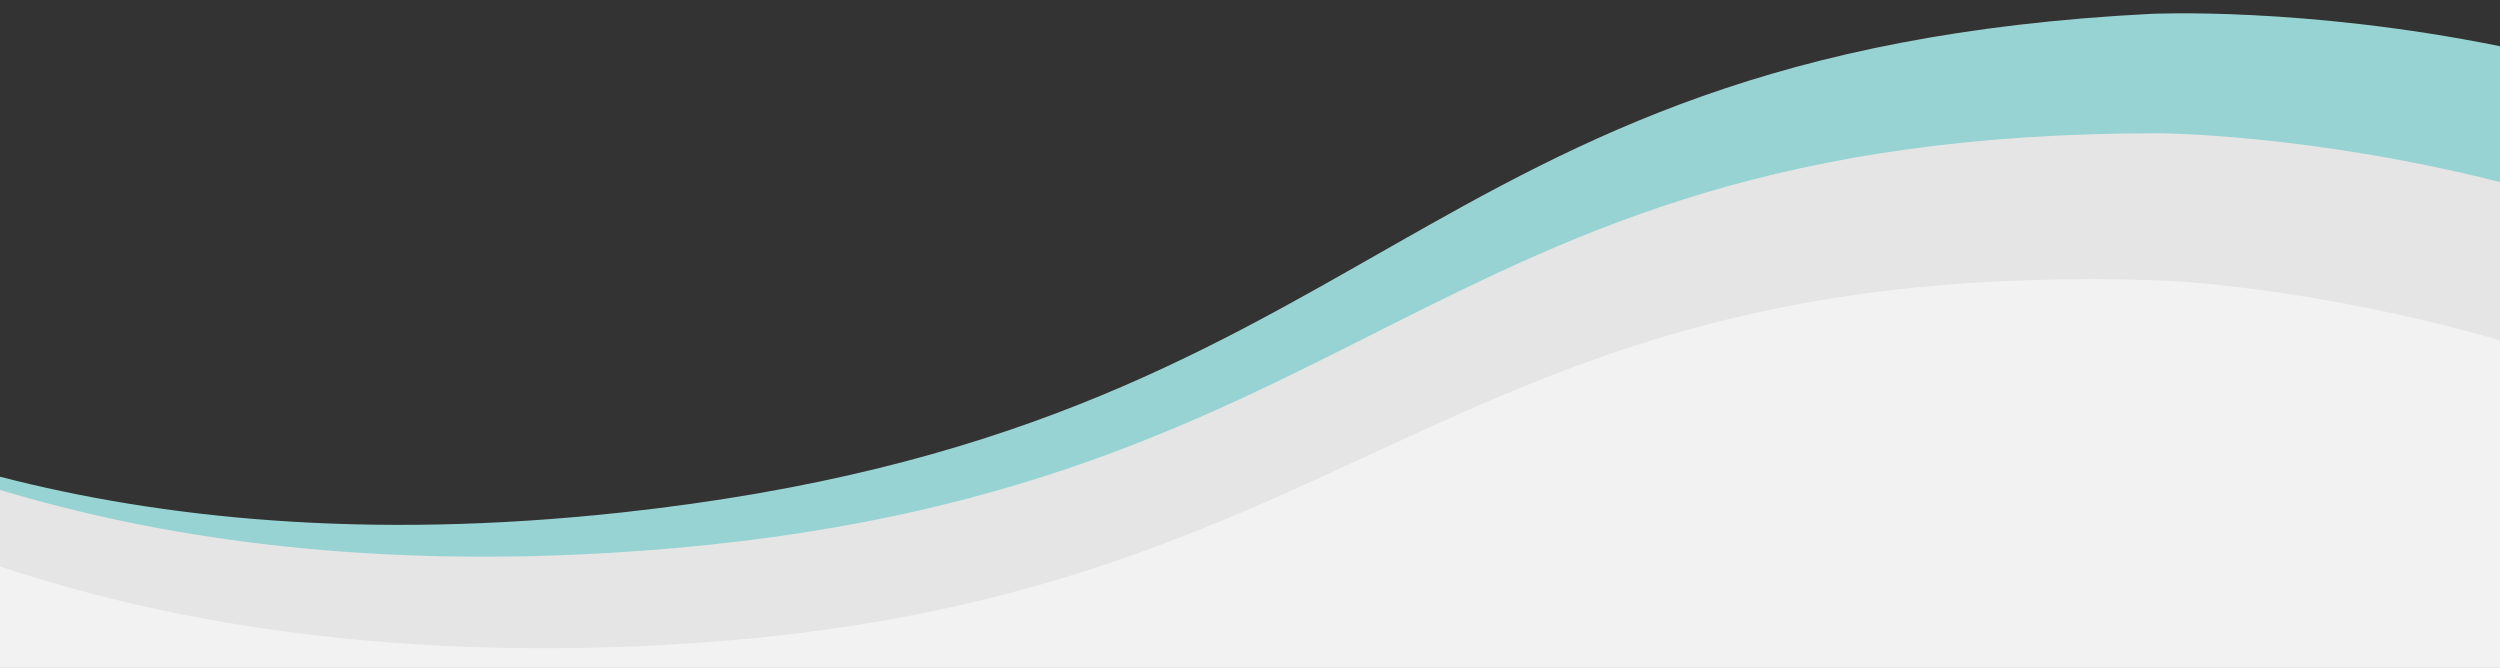 <?xml version="1.0" encoding="utf-8"?>
<!-- Generator: Adobe Illustrator 24.0.1, SVG Export Plug-In . SVG Version: 6.00 Build 0)  -->
<svg version="1.1" id="Capa_1" xmlns="http://www.w3.org/2000/svg" xmlns:xlink="http://www.w3.org/1999/xlink" x="0px" y="0px"
	 viewBox="0 0 2889 771.9" style="enable-background:new 0 0 2889 771.9;" xml:space="preserve">
<rect x="0" y="0" width="2889" height="771.9" fill="#333333" stroke="none"/>
<style type="text/css">
	.st0{fill:#F2F2F2;}
	.st1{fill:#E5E5E5;}
	.st2{fill:#97D3D3;}
</style>
<g>
	<path class="st0" d="M688.3,742.4C403.5,749.1,176.4,707.5,0,648.6v123.3h2889V387.3c-218.6-63-390.8-69.2-390.8-69.2
		C1627.5,288.3,1579.3,721.4,688.3,742.4z"/>
</g>
<path class="st1" d="M2486,18c-870.1,44.1-881.4,479.7-1767.4,576.2C422.3,626.5,184.4,600.6,0,552.9v101.7
	c176.4,58.9,403.5,100.5,688.3,93.8c891-21,939.2-454.1,1809.9-424.3c0,0,172.2,6.2,390.8,69.2V55.4C2662.1,9.5,2486,18,2486,18z"/>
<path class="st2" d="M2486.1,16C1616,60.1,1604.7,495.7,718.6,592.2C422.3,624.5,184.4,598.6,0,550.9v15.2
	c179.6,54.3,410.7,89.7,699.7,73.1C1589.6,588,1623.1,153.6,2494.3,154c0,0,173.2,0.4,394.7,56.4v-157
	C2662.2,7.5,2486.1,16,2486.1,16z"/>
</svg>
